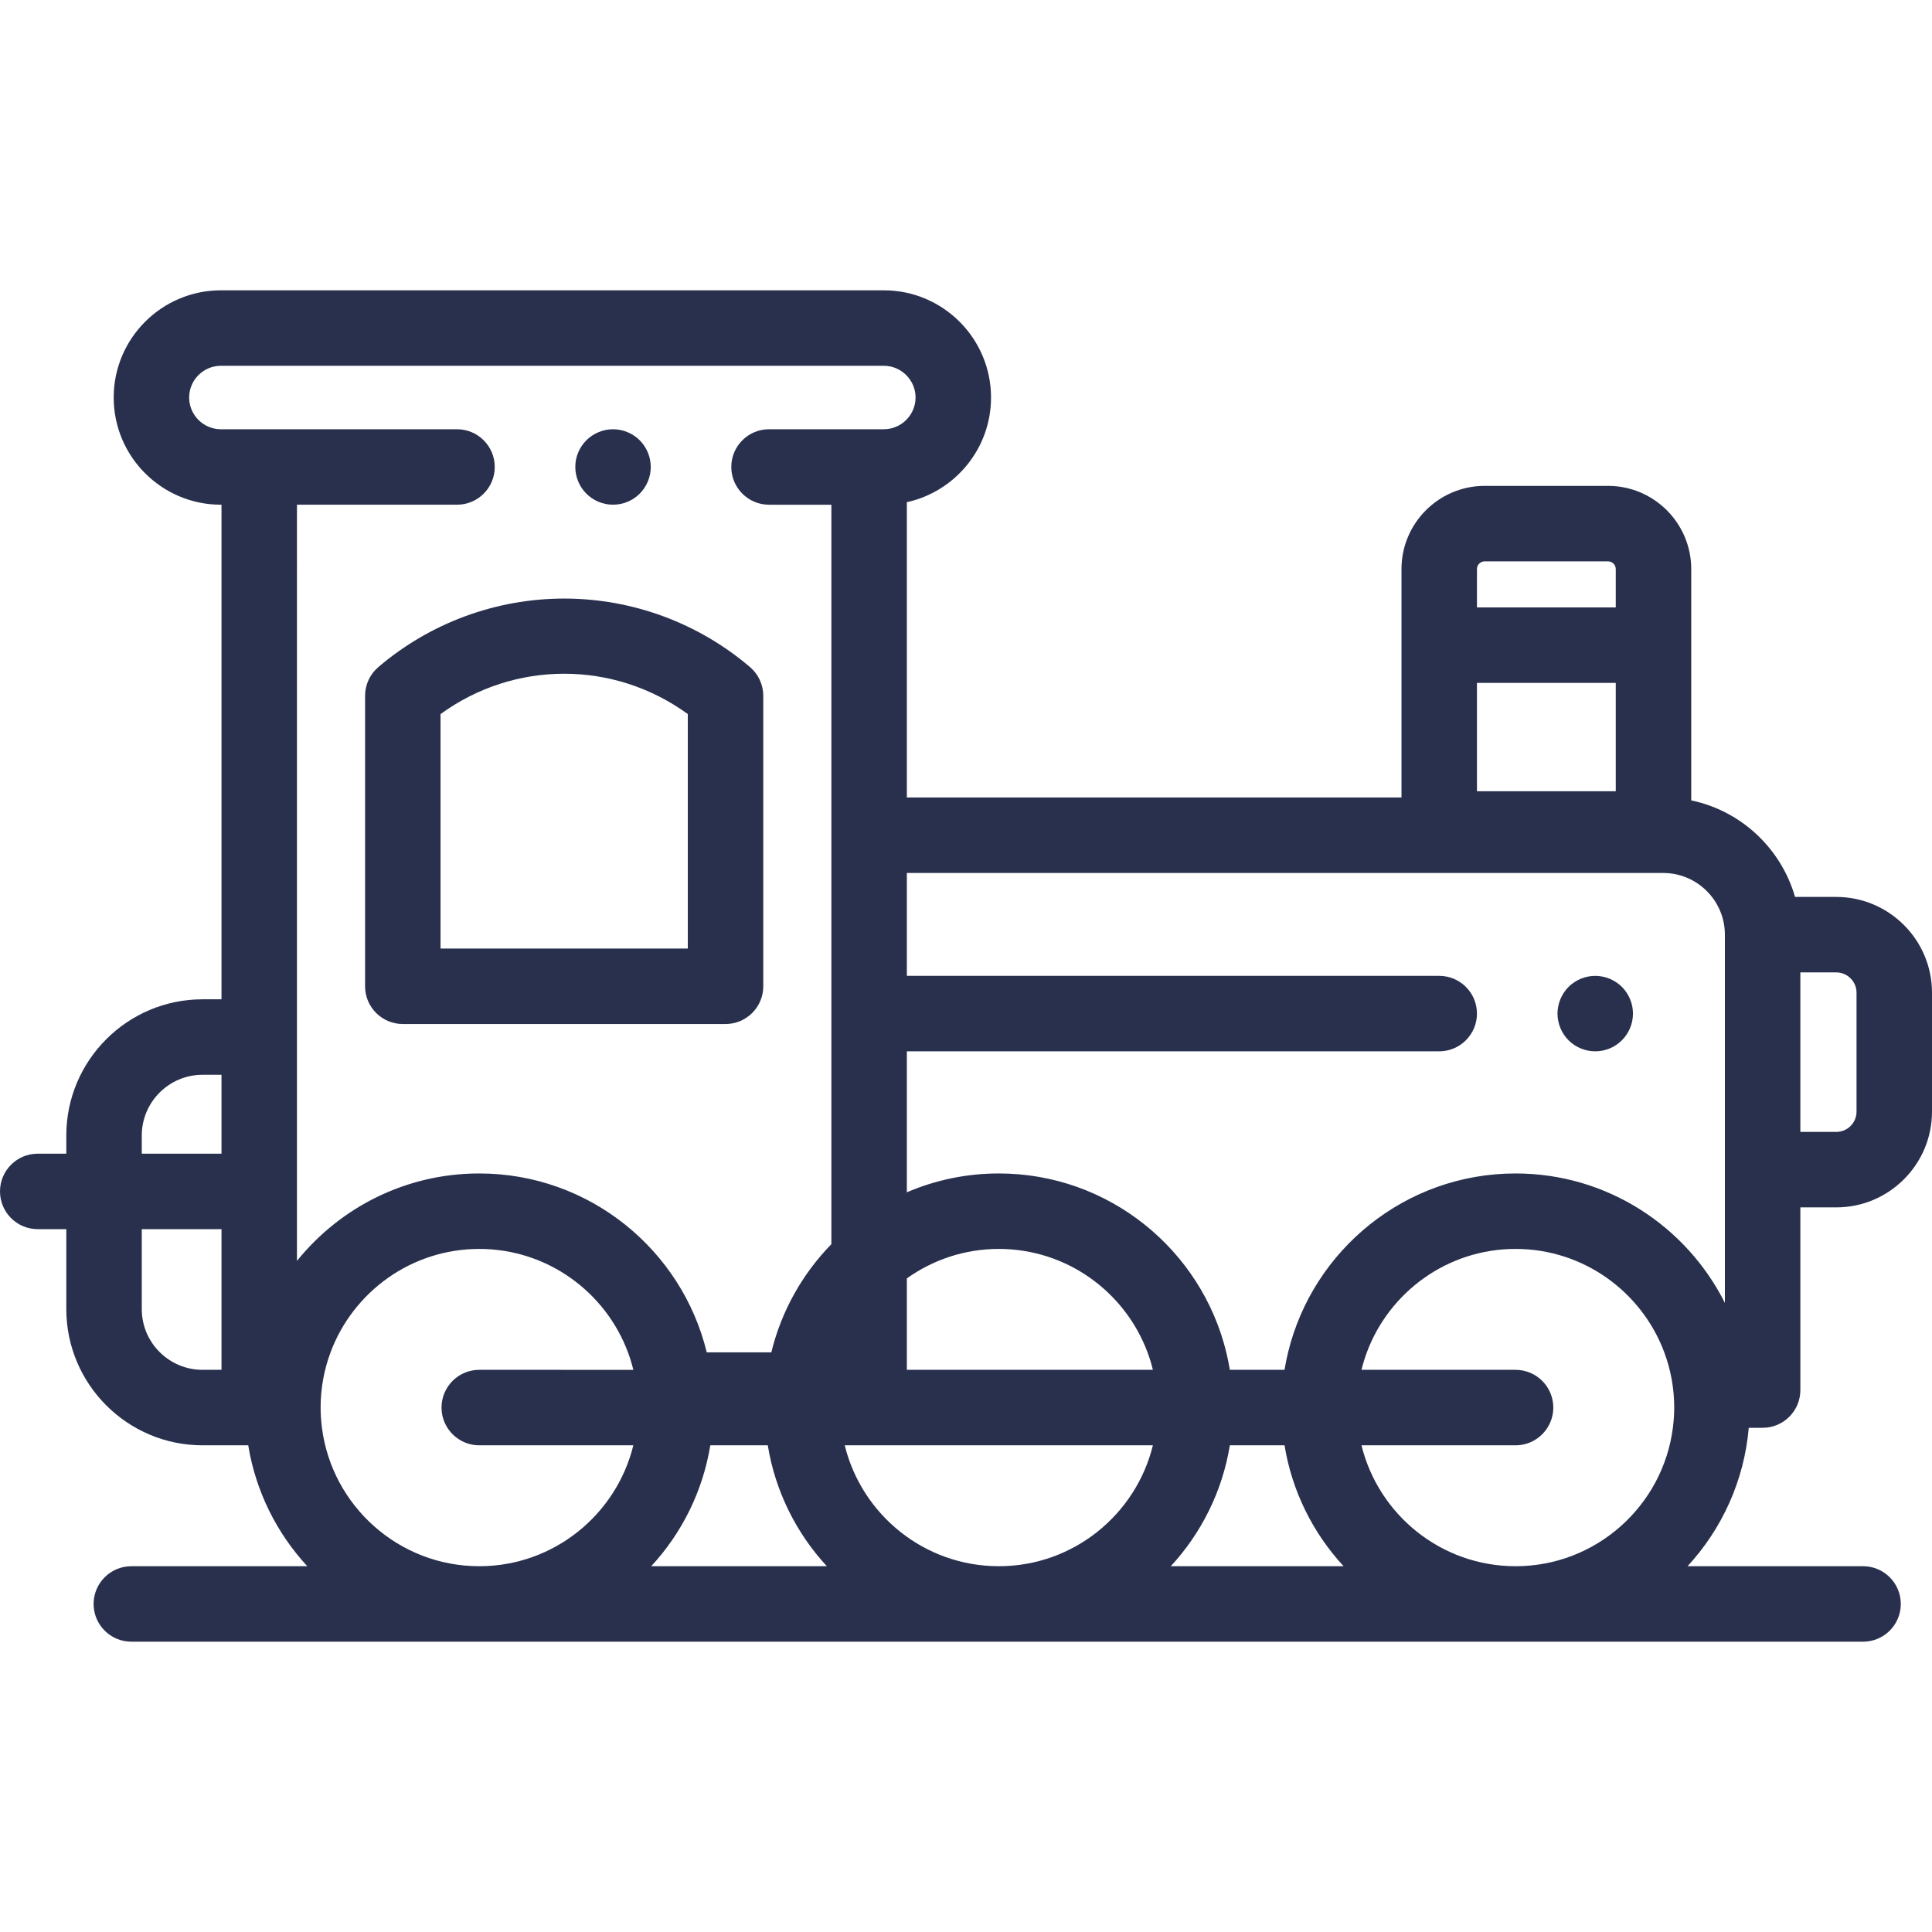 <?xml version="1.0"?>
<svg xmlns="http://www.w3.org/2000/svg" xmlns:xlink="http://www.w3.org/1999/xlink" version="1.1" id="Capa_1" x="0px" y="0px" viewBox="0 0 512 512" style="enable-background:new 0 0 512 512;" xml:space="preserve" width="512px" height="512px" class=""><g><g>
	<g>
		<g>
			<path d="M100.255,176.793c-2.226,1.9-3.507,4.68-3.507,7.605v76.976c0,5.522,4.477,10,10,10h85.528c5.523,0,10-4.478,10-10     v-76.976c0-2.926-1.281-5.705-3.507-7.605c-13.721-11.715-31.214-18.167-49.257-18.167     C131.469,158.626,113.976,165.078,100.255,176.793z M182.276,189.237v62.137h-65.528v-62.137     C136.351,174.981,162.674,174.981,182.276,189.237z" data-original="#000000" class="active-path" data-old_color="#502D2D" fill="#29304D"/>
			<path d="M486.626,237.697h-10.924c-3.686-12.86-14.286-22.826-27.508-25.584v-41.14v-20.162c0-12.158-9.891-22.049-22.049-22.049     h-32.688c-12.158,0-22.049,9.891-22.049,22.049v20.162v40.373H240.325v-78.26c12.742-2.8,22.308-14.172,22.308-27.742     c0-15.664-12.744-28.408-28.409-28.408h-3.899H68.699H58.537c-15.665,0-28.409,12.744-28.409,28.408     c0,15.665,12.744,28.409,28.409,28.409h0.162v131.073H53.67c-19.905,0-36.099,16.193-36.099,36.099v4.813H10     c-5.523,0-10,4.478-10,10c0,5.522,4.477,10,10,10h7.571v21.183c0,19.905,16.194,36.1,36.099,36.1h12.113     c1.994,12.25,7.583,23.304,15.652,32.043H34.807c-5.523,0-10,4.478-10,10c0,5.522,4.477,10,10,10h458.924c5.523,0,10-4.478,10-10     c0-5.522-4.477-10-10-10h-46.517c9.075-9.83,15.009-22.589,16.222-36.682h3.676c5.523,0,10-4.478,10-10V319.97h9.514     c13.991,0,25.374-11.382,25.374-25.373v-31.525C512,249.08,500.618,237.697,486.626,237.697z M37.571,300.926     c0-8.877,7.222-16.099,16.099-16.099h5.028v20.911H37.571V300.926z M53.67,363.021c-8.877,0-16.099-7.223-16.099-16.1v-21.183     h21.127v37.283H53.67z M391.408,150.812c0-1.13,0.919-2.049,2.049-2.049h32.688c1.13,0,2.049,0.919,2.049,2.049v10.162h-36.786     V150.812z M391.408,180.974h36.786v28.712h-36.786V180.974z M118.578,378.382c1.775,2.786,4.884,4.639,8.432,4.639h40.832     c-4.5,18.369-21.095,32.043-40.832,32.043c-21.366-0.001-39.048-16.024-41.69-36.682c-0.225-1.757-0.354-3.544-0.354-5.361     c0-5.146,0.934-10.077,2.633-14.639c5.957-15.986,21.374-27.405,39.411-27.405c18.036,0,33.453,11.419,39.41,27.405     c0.562,1.507,1.034,3.056,1.422,4.639H127.01c-5.523,0-10,4.478-10,10C117.01,374.996,117.59,376.832,118.578,378.382z      M172.584,415.063c8.068-8.739,13.658-19.793,15.652-32.043h15.233c1.994,12.25,7.583,23.304,15.652,32.043H172.584z      M203.802,133.755h16.523v87.593v47.265v61.103c-7.651,7.838-13.245,17.684-15.913,28.667h-17.119     c-6.598-27.167-31.115-47.405-60.283-47.405c-19.506-0.001-36.929,9.055-48.311,23.175v-18.415v-40.911V133.754h42.415     c5.523,0,10-4.478,10-10c0-5.522-4.477-10-10-10H78.699h-20h-0.162c-4.637,0-8.409-3.772-8.409-8.409     c0-4.637,3.772-8.408,8.409-8.408h0.162h20h141.626h13.899c2.402,0,4.567,1.018,6.101,2.639c1.426,1.507,2.308,3.535,2.308,5.77     s-0.882,4.263-2.308,5.77c-1.534,1.621-3.698,2.639-6.101,2.639h-13.899h-16.523c-5.523,0-10,4.478-10,10     C193.802,129.277,198.279,133.755,203.802,133.755z M264.696,415.064c-19.737-0.001-36.333-13.674-40.833-32.043h81.665     C301.028,401.39,284.433,415.064,264.696,415.064z M240.325,363.021v-4.639v-19.589c6.88-4.913,15.29-7.816,24.371-7.816     c18.036,0,33.453,11.419,39.41,27.405c0.562,1.507,1.034,3.056,1.422,4.639H240.325z M310.27,415.063     c8.068-8.739,13.658-19.793,15.652-32.043h14.491c1.994,12.25,7.583,23.304,15.652,32.043H310.27z M443.329,378.382     c-2.643,20.658-20.324,36.682-41.69,36.682c-19.736-0.001-36.332-13.674-40.832-32.043h40.833c3.548,0,6.657-1.853,8.432-4.639     c0.988-1.551,1.568-3.387,1.568-5.361c0-5.522-4.477-10-10-10h-40.833c0.388-1.583,0.86-3.132,1.422-4.639     c5.957-15.986,21.374-27.405,39.411-27.405c18.036,0,33.453,11.419,39.41,27.405c1.7,4.561,2.633,9.492,2.633,14.639     C443.683,374.838,443.554,376.625,443.329,378.382z M457.113,309.97v35.312c-10.203-20.32-31.23-34.305-55.473-34.305     c-29.168,0-53.685,20.238-60.284,47.405c-0.371,1.526-0.688,3.072-0.943,4.639h-14.491c-0.255-1.567-0.573-3.113-0.943-4.639     c-6.598-27.167-31.115-47.405-60.283-47.405c-8.648,0-16.885,1.784-24.371,4.994v-37.359h141.083c5.523,0,10-4.478,10-10     c0-5.522-4.477-10-10-10H240.325v-27.265h200.437c9.016,0,16.351,7.335,16.351,16.351V309.97z M492,294.597     c0,2.963-2.411,5.373-5.374,5.373h-9.514v-42.272h9.514c2.963,0,5.374,2.411,5.374,5.374V294.597z" data-original="#000000" class="active-path" data-old_color="#502D2D" fill="#29304D"/>
			<path d="M431.99,264.79c-0.25-0.61-0.56-1.19-0.92-1.73c-0.37-0.55-0.78-1.06-1.24-1.52c-0.47-0.46-0.98-0.88-1.53-1.24     c-0.54-0.36-1.12-0.67-1.72-0.92c-0.61-0.25-1.24-0.44-1.87-0.57c-1.29-0.26-2.62-0.26-3.91,0c-0.64,0.13-1.27,0.32-1.87,0.57     c-0.61,0.25-1.19,0.56-1.73,0.92c-0.55,0.36-1.06,0.78-1.52,1.24c-0.46,0.46-0.88,0.97-1.24,1.52c-0.36,0.54-0.67,1.12-0.92,1.73     c-0.25,0.6-0.44,1.229-0.57,1.87c-0.13,0.64-0.2,1.3-0.2,1.949c0,0.65,0.07,1.311,0.2,1.95c0.13,0.641,0.32,1.271,0.57,1.88     c0.25,0.601,0.56,1.181,0.92,1.721c0.36,0.55,0.78,1.06,1.24,1.52c0.46,0.46,0.97,0.88,1.52,1.25c0.54,0.36,1.12,0.67,1.73,0.92     c0.6,0.25,1.23,0.44,1.87,0.57c0.64,0.13,1.3,0.189,1.95,0.189s1.31-0.06,1.96-0.189c0.63-0.13,1.26-0.32,1.87-0.57     c0.6-0.25,1.18-0.56,1.72-0.92c0.55-0.37,1.06-0.79,1.52-1.25c0.46-0.46,0.88-0.97,1.25-1.52c0.36-0.54,0.67-1.12,0.92-1.721     c0.25-0.609,0.44-1.239,0.57-1.88c0.13-0.64,0.19-1.3,0.19-1.95c0-0.649-0.06-1.31-0.19-1.949     C432.43,266.02,432.24,265.39,431.99,264.79z" data-original="#000000" class="active-path" data-old_color="#502D2D" fill="#29304D"/>
			<path d="M156.91,132.069c0.54,0.36,1.12,0.671,1.72,0.921c0.61,0.25,1.24,0.439,1.87,0.569c0.65,0.13,1.31,0.19,1.96,0.19     s1.31-0.061,1.95-0.19c0.64-0.13,1.27-0.319,1.87-0.569c0.61-0.25,1.19-0.561,1.73-0.921c0.55-0.369,1.06-0.779,1.52-1.25     c1.86-1.859,2.93-4.439,2.93-7.069c0-0.65-0.07-1.311-0.2-1.95c-0.13-0.639-0.32-1.27-0.57-1.87c-0.25-0.6-0.56-1.189-0.92-1.729     c-0.36-0.551-0.78-1.061-1.24-1.521c-0.46-0.46-0.97-0.88-1.52-1.24c-0.54-0.359-1.12-0.67-1.73-0.92     c-0.6-0.25-1.23-0.439-1.87-0.569c-1.29-0.261-2.62-0.261-3.91,0c-0.63,0.13-1.26,0.319-1.87,0.569     c-0.6,0.25-1.18,0.561-1.72,0.92c-0.55,0.36-1.06,0.78-1.52,1.24c-0.46,0.46-0.88,0.97-1.25,1.521     c-0.36,0.54-0.67,1.13-0.92,1.729c-0.25,0.601-0.44,1.23-0.57,1.87s-0.19,1.3-0.19,1.95c0,2.63,1.06,5.21,2.93,7.069     C155.85,131.29,156.36,131.7,156.91,132.069z" data-original="#000000" class="active-path" data-old_color="#502D2D" fill="#29304D"/>
		</g>
	</g>
</g></g> </svg>
